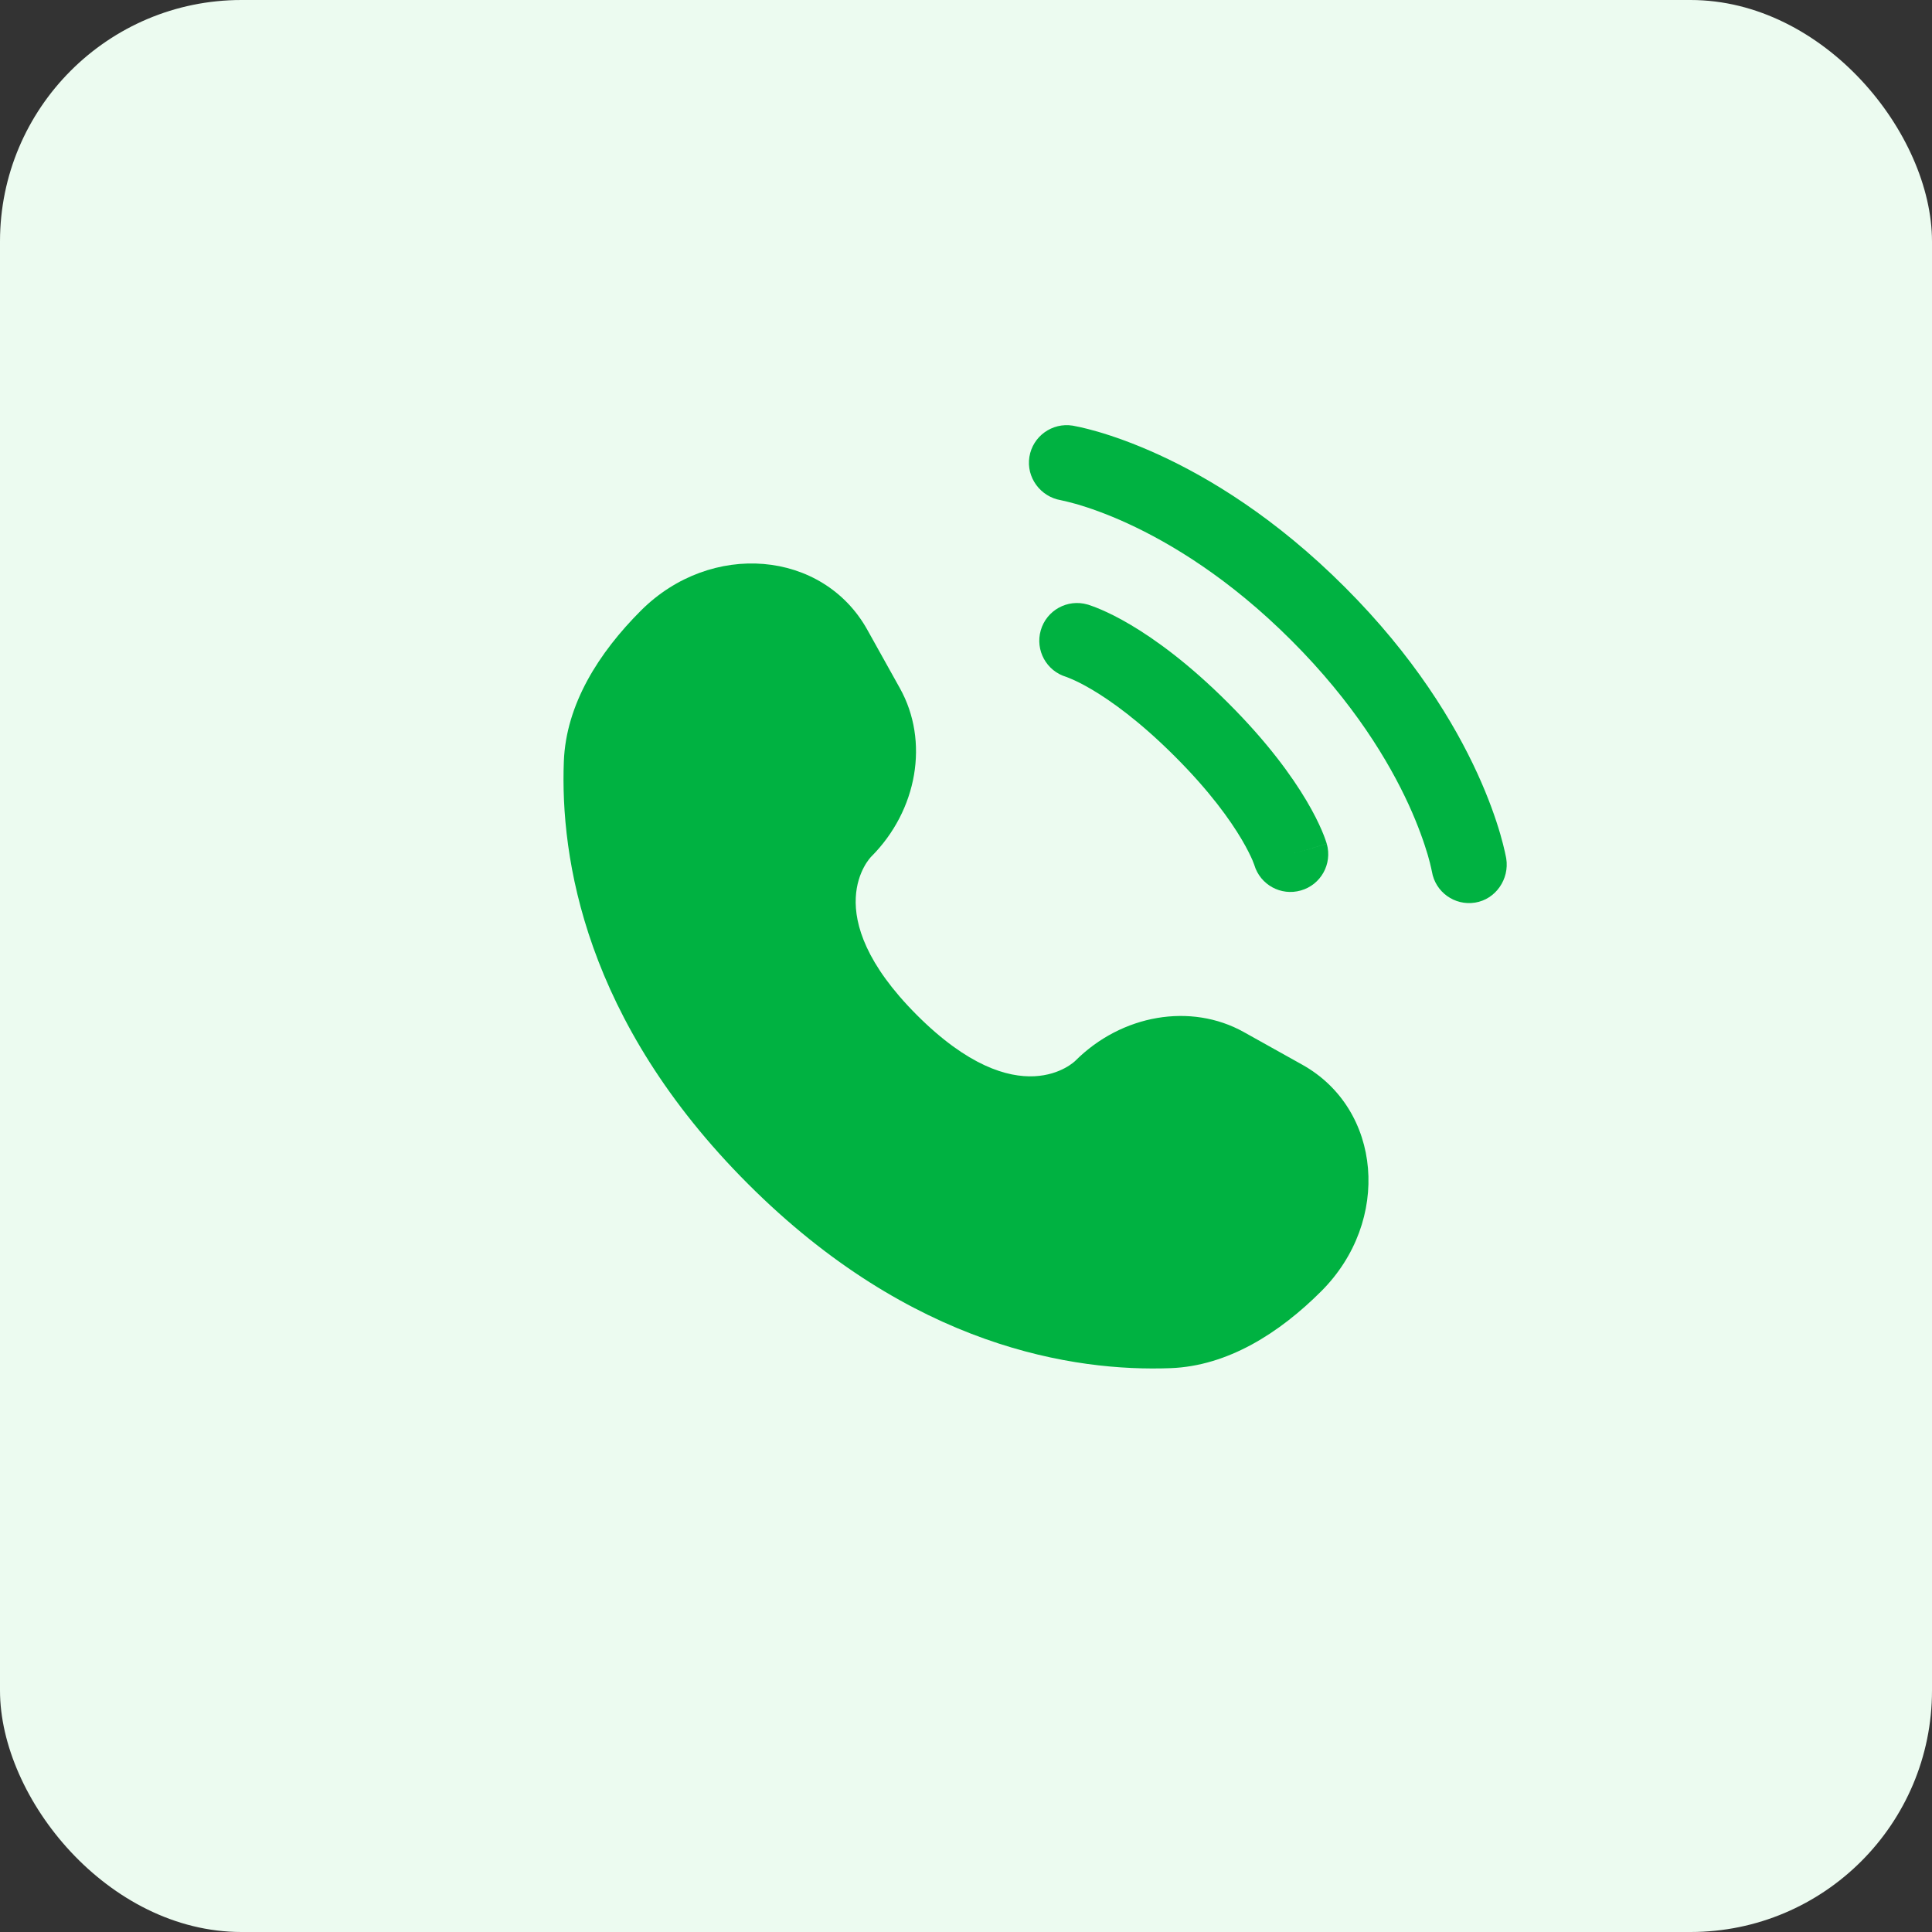 <svg width="32" height="32" viewBox="0 0 32 32" fill="none" xmlns="http://www.w3.org/2000/svg">
<rect x="0" y="0" width="32" height="32" fill="#333333" stroke="none"/>
<rect width="32" height="32" rx="4" fill="#ECFBF0"/>
<path d="M14.365 10.43L14.905 11.399C15.394 12.274 15.198 13.421 14.429 14.19C14.429 14.19 13.497 15.122 15.187 16.813C16.877 18.503 17.809 17.572 17.81 17.571C18.579 16.802 19.726 16.606 20.601 17.094L21.57 17.635C22.89 18.372 23.046 20.224 21.886 21.385C21.188 22.083 20.334 22.625 19.389 22.661C17.799 22.721 15.099 22.319 12.39 19.61C9.681 16.901 9.278 14.201 9.339 12.611C9.375 11.666 9.917 10.812 10.615 10.114C11.776 8.953 13.628 9.109 14.365 10.43Z" fill="#00B241"/>
<path d="M17.05 7.567C17.105 7.226 17.427 6.995 17.768 7.05C17.789 7.054 17.857 7.067 17.892 7.075C17.963 7.091 18.062 7.115 18.186 7.151C18.433 7.223 18.779 7.342 19.194 7.532C20.024 7.912 21.129 8.578 22.275 9.725C23.422 10.871 24.087 11.976 24.468 12.806C24.658 13.221 24.777 13.567 24.849 13.814C24.885 13.938 24.909 14.037 24.925 14.108C24.933 14.143 24.939 14.172 24.943 14.193L24.948 14.219C25.003 14.56 24.774 14.895 24.433 14.95C24.093 15.005 23.773 14.775 23.717 14.436C23.715 14.427 23.71 14.403 23.705 14.38C23.695 14.333 23.677 14.26 23.649 14.163C23.592 13.97 23.494 13.682 23.332 13.327C23.007 12.619 22.423 11.64 21.391 10.609C20.36 9.577 19.381 8.993 18.673 8.668C18.318 8.505 18.03 8.408 17.837 8.351C17.74 8.323 17.618 8.295 17.572 8.285C17.233 8.228 16.995 7.907 17.05 7.567Z" fill="#00B241"/>
<path fill-rule="evenodd" clip-rule="evenodd" d="M17.238 10.441C17.333 10.109 17.679 9.917 18.011 10.012L18.012 10.012L18.013 10.013L18.016 10.014L18.023 10.015L18.039 10.021C18.052 10.025 18.067 10.03 18.086 10.037C18.123 10.05 18.173 10.069 18.233 10.095C18.355 10.147 18.521 10.227 18.725 10.348C19.132 10.589 19.689 10.99 20.343 11.644C20.998 12.298 21.398 12.855 21.64 13.263C21.761 13.467 21.841 13.633 21.893 13.754C21.919 13.815 21.938 13.864 21.951 13.902C21.958 13.92 21.963 13.936 21.967 13.949L21.972 13.965L21.974 13.972L21.975 13.974L21.975 13.976C21.975 13.976 21.976 13.977 21.375 14.149L21.976 13.977C22.07 14.309 21.878 14.655 21.546 14.749C21.217 14.844 20.874 14.655 20.776 14.329L20.773 14.32C20.769 14.307 20.759 14.283 20.744 14.246C20.713 14.175 20.657 14.057 20.564 13.9C20.378 13.586 20.043 13.111 19.459 12.528C18.876 11.945 18.402 11.609 18.088 11.423C17.931 11.33 17.813 11.274 17.741 11.244C17.705 11.228 17.68 11.219 17.668 11.214L17.659 11.211C17.332 11.113 17.144 10.77 17.238 10.441Z" fill="#00B241"/>
</svg>
